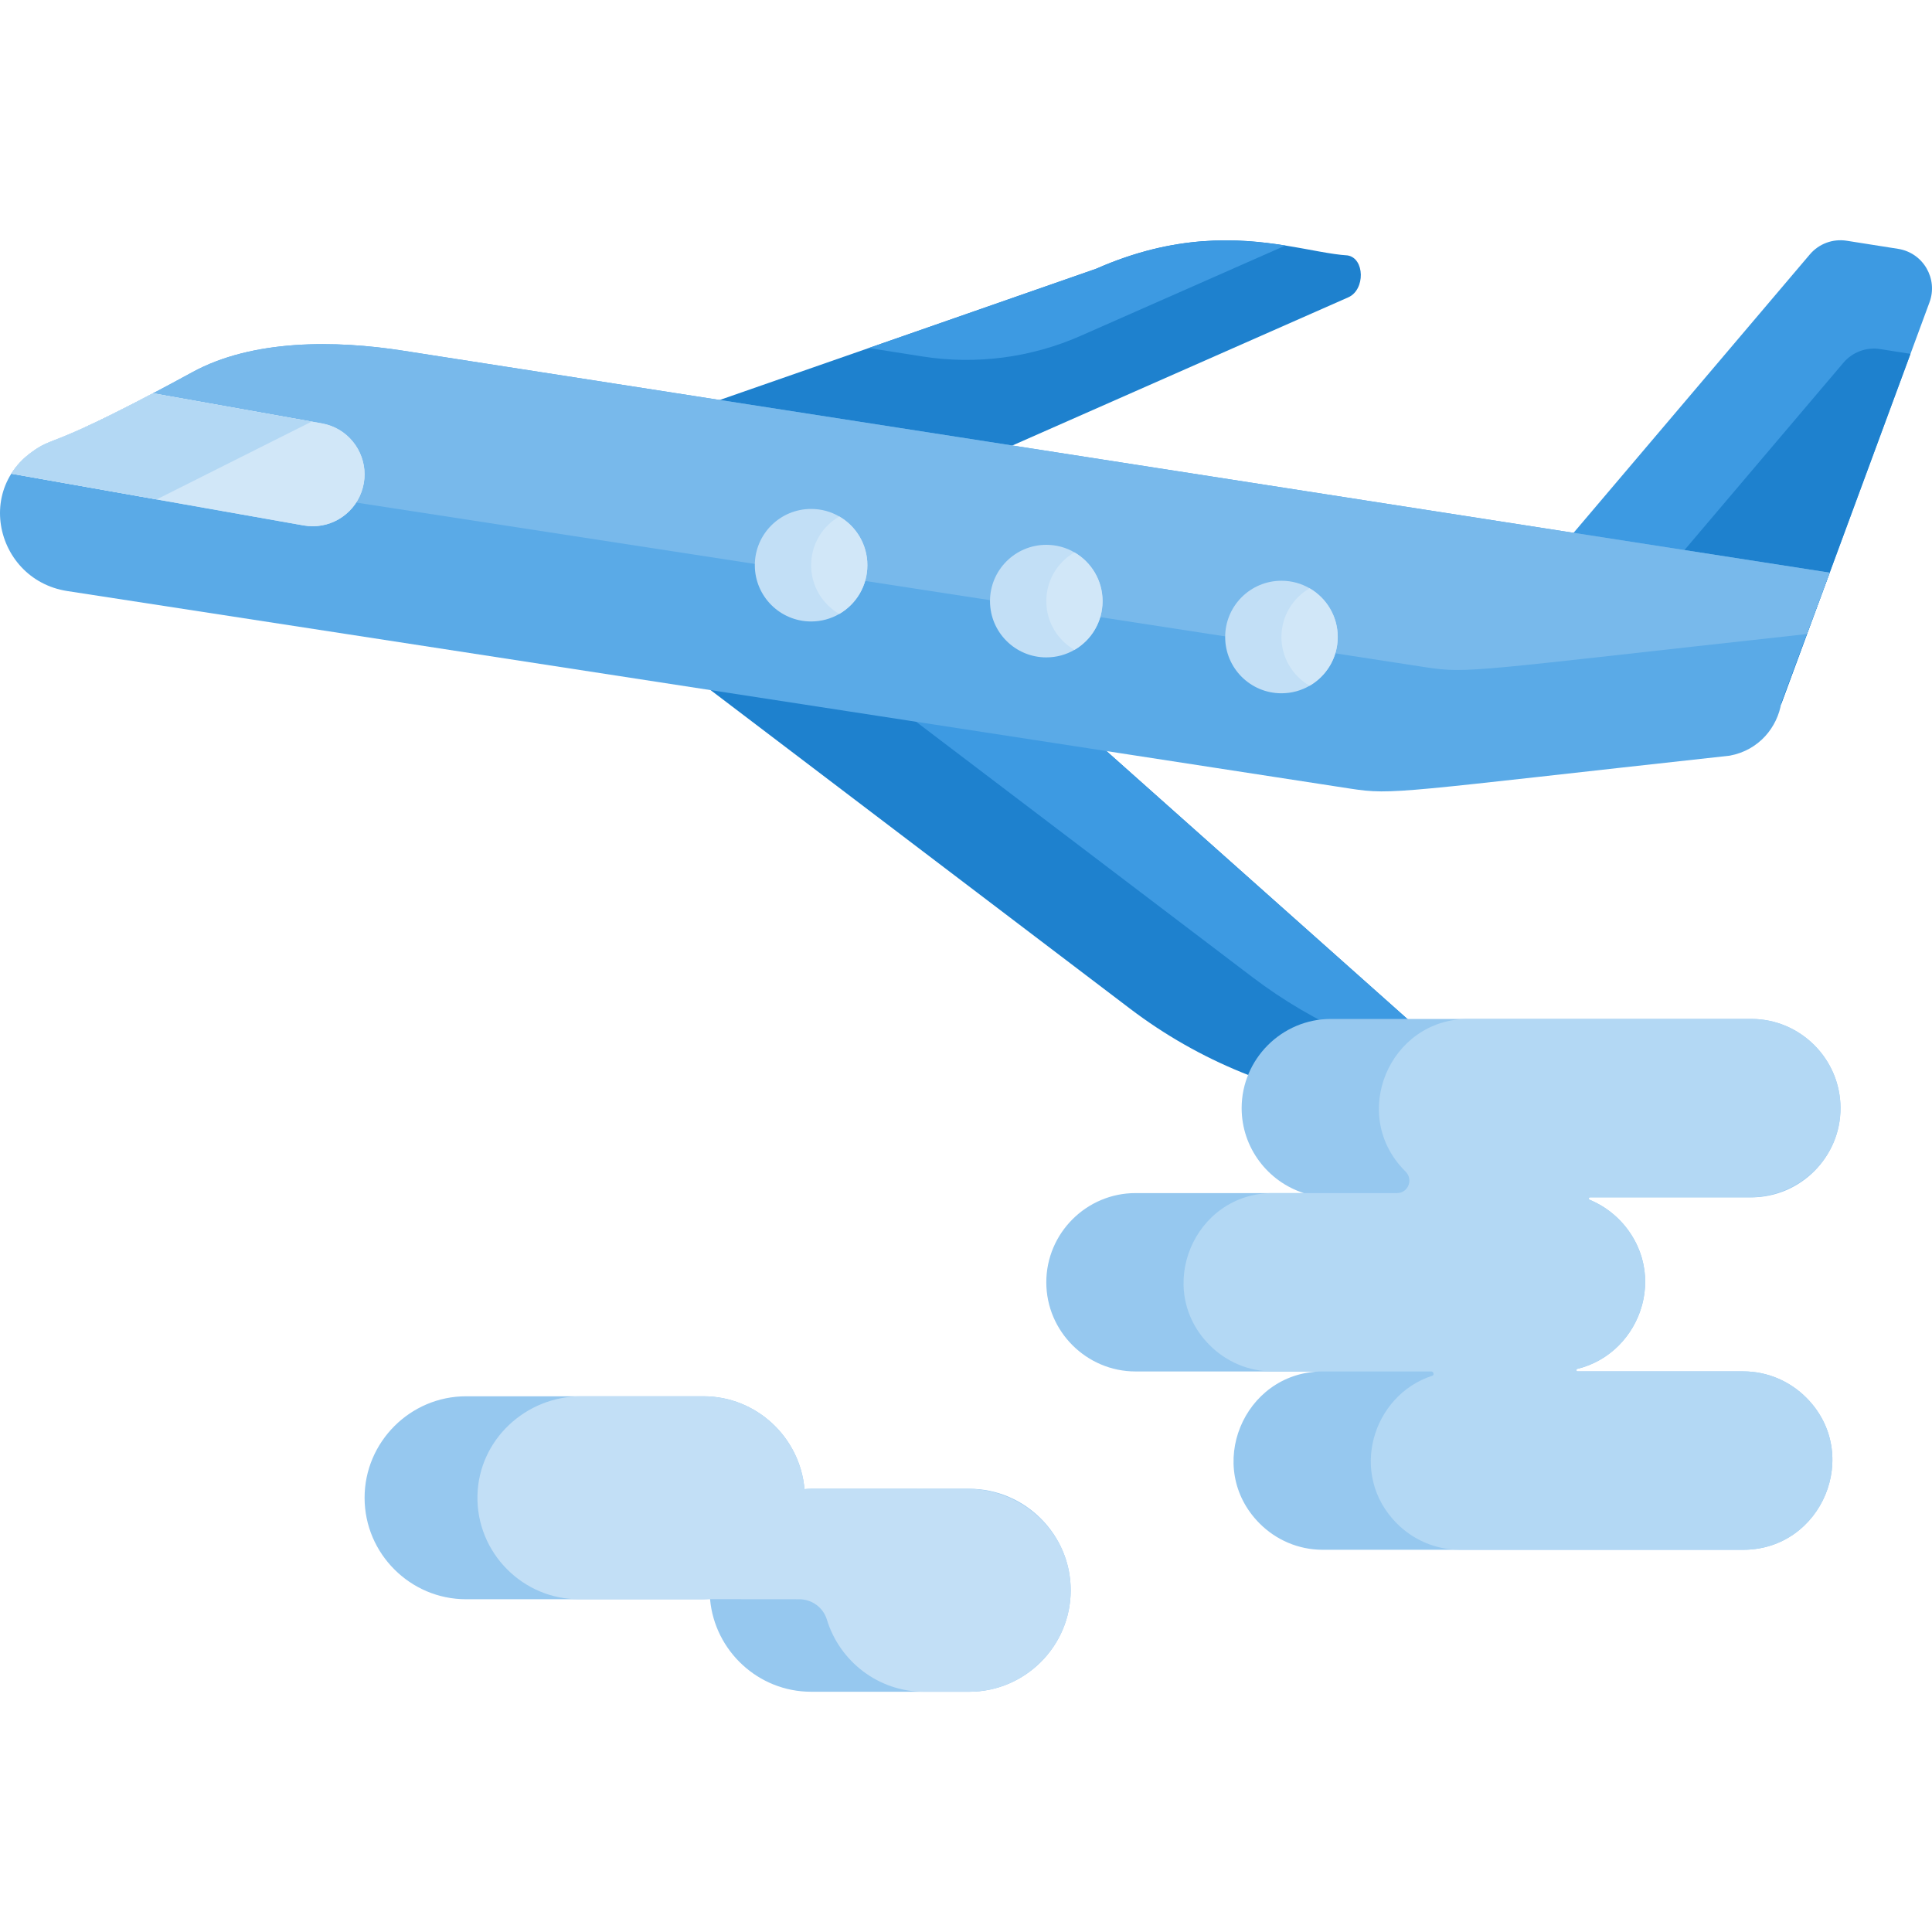 <?xml version="1.0" encoding="iso-8859-1"?>
<!-- Generator: Adobe Illustrator 19.0.0, SVG Export Plug-In . SVG Version: 6.00 Build 0)  -->
<svg version="1.1" id="Capa_1" xmlns="http://www.w3.org/2000/svg" xmlns:xlink="http://www.w3.org/1999/xlink" x="0px" y="0px"
	 viewBox="0 0 512 512" style="enable-background:new 0 0 512 512;" xml:space="preserve">
<path style="fill:#3D9AE2;" d="M511.338,80.114c-0.611,1.645,0.486-1.314-5.039,13.659c-4.76,12.904-14.425,39.084-34.313,92.944
	c-89.309-72.657,37.17,30.202-55.371-45.044l63.008-74.246c2.39-2.825,6.085-4.201,9.748-3.632l13.649,2.152
	C509.651,66.993,513.656,73.833,511.338,80.114z"/>
<path style="fill:#1E81CE;" d="M498.269,92.511c-3.663-0.579-7.357,0.797-9.748,3.622l-52.225,61.549
	c3.112,2.536-5.404-4.396,35.69,29.036c19.889-53.86,29.553-80.04,34.313-92.944L498.269,92.511z"/>
<path style="fill:#5AAAE7;" d="M169.451,168.559c-0.004-0.003-0.007-0.005-0.008-0.007c0.002,0.001,0.006,0.005,0.011,0.009
	C169.453,168.56,169.452,168.56,169.451,168.559L169.451,168.559z"/>
<path style="fill:#1E81CE;" d="M391.179,286.263c-1.014-0.9-2.059-1.832-3.125-2.794c-32.378-28.829-87.025-77.485-108.228-96.359
	c-12.459-11.103-30.961-14.653-47.445-17.25l-26.904-6.912l-31.623-8.133c-5.06-0.797-8.475,10.627-4.419,13.732
	c0,0,0.01,0,0.01,0.01c0.01,0,0.01,0,0.01,0.01v-0.01c0,0.01,0.01,0.01,0.01,0.01s0,0.01,0.01,0.01c0.01,0.01,0.01,0.01,0.021,0.01
	c0,0.01,0.01,0.01,0.01,0.01c0,0.01,0.01,0.01,0.01,0.01s0.01,0,0.01,0.01c0,0,0,0,0.01,0c1.118,0.859,14.011,10.648,129.969,98.718
	c18.202,13.825,39.736,22.61,62.418,25.466l24.855,3.135C392.204,296.611,395.256,289.896,391.179,286.263z"/>
<g>
	<path style="fill:#5AAAE7;" d="M169.443,168.552C169.441,168.551,169.441,168.551,169.443,168.552L169.443,168.552z"/>
	<polygon style="fill:#5AAAE7;" points="169.508,168.602 169.519,168.611 169.509,168.602 	"/>
</g>
<path style="fill:#3D9AE2;" d="M279.826,187.111c-12.459-11.103-30.961-14.653-47.445-17.25l-26.904-6.912
	c8.516,6.457,36.424,27.66,126.43,96.007c16.515,12.542,35.783,20.944,56.147,24.514
	C355.676,254.64,301.029,205.985,279.826,187.111z"/>
<path style="fill:#5AAAE7;" d="M201.835,160.17C201.834,160.168,201.834,160.168,201.835,160.17L201.835,160.17z"/>
<path style="fill:#1E81CE;" d="M357.321,78.79c-13.287,5.857-120.935,53.333-134.222,59.2c-13.183,5.826-27.763,7.73-41.991,5.484
	l-50.673-7.968c-4.367-0.693-4.915-6.778-0.735-8.237c0.414-0.145,54.637-19.04,100.539-35.038
	c27.608-9.623,52.205-18.202,60.276-21.016c20.872-9.199,37.49-8.164,50.135-6.147c6.54,1.035,12.003,2.339,16.453,2.618
	C361.688,68.411,361.853,76.782,357.321,78.79z"/>
<path style="fill:#3D9AE2;" d="M340.651,65.068c-25.497,11.238-48.521,21.399-54.223,23.914
	c-13.183,5.826-27.753,7.719-41.981,5.484l-14.208-2.235c27.608-9.623,52.205-18.202,60.276-21.016
	C311.387,62.016,328.006,63.051,340.651,65.068z"/>
<path style="fill:#5AAAE7;" d="M484.889,151.762l-6.043,16.225l-6.767,18.181c-1.024,6.519-5.878,12.645-13.69,14.094
	c-87.812,9.623-89.105,10.493-100.529,8.734l-340.081-52.37c-4.988-0.786-9.085-3.115-12.076-6.302
	c-6.198-6.592-7.709-16.867-2.711-24.793c1.304-2.09,3.084-4.025,5.35-5.671c4.077-2.98,4.543-2.245,13.907-6.509
	c4.077-1.852,9.83-4.657,18.305-9.127c3.073-1.614,6.519-3.456,10.358-5.557c16.018-8.785,37.956-8.558,56.085-5.702l9.893,1.542
	L484.889,151.762z"/>
<path style="fill:#78B9EB;" d="M484.889,151.762l-6.043,16.225c-0.176,0.031-0.352,0.072-0.538,0.103
	c-87.812,9.623-89.105,10.493-100.529,8.734l-340.081-52.37c-4.988-0.786-9.085-3.115-12.076-6.302
	c-1.356-1.449-2.494-3.073-3.373-4.801c4.077-1.852,9.83-4.657,18.305-9.127c3.073-1.614,6.519-3.456,10.358-5.557
	c16.018-8.785,37.956-8.558,56.085-5.702l9.893,1.542L484.889,151.762z"/>
<g>
	<path style="fill:#C2DFF6;" d="M229.867,149.786c0,5.515-2.991,10.337-7.45,12.914c-2.194,1.273-4.739,1.997-7.461,1.997
		c-8.237,0-14.922-6.674-14.922-14.911s6.685-14.911,14.922-14.911c2.721,0,5.267,0.724,7.461,1.997
		C226.876,139.449,229.867,144.271,229.867,149.786z"/>
	<path style="fill:#C2DFF6;" d="M292.192,159.306c0,5.515-2.991,10.337-7.45,12.914c-2.194,1.273-4.739,1.997-7.461,1.997
		c-8.237,0-14.922-6.674-14.922-14.911c0-8.237,6.685-14.922,14.922-14.922c2.721,0,5.267,0.724,7.461,2.007
		C289.201,148.969,292.192,153.791,292.192,159.306z"/>
	<path style="fill:#C2DFF6;" d="M354.517,168.816c0,5.515-3.001,10.337-7.461,12.914c-2.194,1.273-4.739,1.997-7.461,1.997
		c-8.237,0-14.911-6.674-14.911-14.911s6.674-14.911,14.911-14.911c2.721,0,5.267,0.724,7.461,1.997
		C351.516,158.478,354.517,163.3,354.517,168.816z"/>
</g>
<g>
	<path style="fill:#D1E7F8;" d="M229.867,149.786c0,5.515-2.991,10.337-7.45,12.914c-4.46-2.577-7.461-7.388-7.461-12.914
		c0-5.526,3.001-10.337,7.461-12.914C226.876,139.449,229.867,144.271,229.867,149.786z"/>
	<path style="fill:#D1E7F8;" d="M292.192,159.306c0,5.515-2.991,10.337-7.45,12.914c-4.46-2.577-7.461-7.388-7.461-12.914
		c0-5.526,3.001-10.348,7.461-12.914C289.201,148.969,292.192,153.791,292.192,159.306z"/>
	<path style="fill:#D1E7F8;" d="M354.517,168.816c0,5.515-3.001,10.337-7.461,12.914c-4.46-2.577-7.461-7.399-7.461-12.914
		s3.001-10.337,7.461-12.914C351.516,158.478,354.517,163.3,354.517,168.816z"/>
	<path style="fill:#D1E7F8;" d="M96.618,125.727c0,1.531-0.269,3.104-0.828,4.657c-2.266,6.291-8.744,10.037-15.346,8.858
		L2.991,125.531c1.304-2.09,3.084-4.025,5.35-5.671c5.847-4.274,4.274-0.9,32.213-15.636l44.785,7.989
		C92.075,113.434,96.618,119.301,96.618,125.727z"/>
</g>
<g>
	<path style="fill:#96C8EF;" d="M478.66,370.371c14.902,14.902,4.194,40.336-16.691,40.336H350.533
		c-6.498,0-12.407-2.659-16.691-6.943c-14.782-14.782-4.378-39.948,16.277-40.315h-49.204c-12.923,0-23.634-10.565-23.634-23.634
		c0-12.997,10.627-23.634,23.634-23.634h44.609c-9.51-3.039-16.474-12.006-16.474-22.517c0-12.997,10.638-23.634,23.645-23.634
		h111.425c13.007,0,23.634,10.638,23.634,23.634c0,13.007-10.627,23.645-23.634,23.645h-44.609c4.76,1.531,8.878,4.532,11.807,8.465
		c11.456,15.381,0.549,37.332-18.564,37.656h49.214C468.467,363.427,474.376,366.087,478.66,370.371z"/>
	<path style="fill:#96C8EF;" d="M283.748,421.437c0,14.797-12.107,26.894-26.894,26.894h-41.909
		c-13.99,0-25.549-10.834-26.77-24.514c-0.01-0.031-0.01-0.052-0.01-0.083c-0.579,0.031-1.159,0.083-1.749,0.083h-62.904
		c-7.399,0-14.114-3.022-18.988-7.895c-4.884-4.874-7.906-11.6-7.906-18.999c0-14.787,12.107-26.894,26.894-26.894h62.904
		c14.021,0,25.601,10.876,26.78,24.607c0.579-0.041,1.159-0.093,1.749-0.093h41.909C271.641,394.543,283.748,406.65,283.748,421.437
		z"/>
</g>
<path style="fill:#C2DFF6;" d="M283.661,419.254c1.262,15.772-11.299,29.077-26.806,29.077h-12.003
	c-12.079,0-22.359-8.083-25.712-19.104c-0.978-3.213-3.946-5.402-7.303-5.406c-6.469-0.007-21.552-0.035-58.418-0.005
	c-7.399,0-14.114-3.022-18.988-7.895c-5.031-5.021-8.086-12.008-7.897-19.67c0.362-14.684,12.766-26.222,27.454-26.222h32.431
	c14.021,0,25.601,10.876,26.78,24.607c0.579-0.041,1.159-0.093,1.749-0.093h28.146c0,0.031,0.01,0.062,0.01,0.093
	c0.579-0.041,1.159-0.093,1.749-0.093h11.459C270.416,394.543,282.535,405.193,283.661,419.254z"/>
<path style="fill:#D1E7F8;" d="M96.618,125.727c0,1.531-0.269,3.104-0.828,4.657c-2.266,6.291-8.744,10.037-15.346,8.858
	l-38.939-6.892l-38.515-6.819c1.304-2.09,3.084-4.025,5.35-5.671c5.847-4.274,4.274-0.9,32.213-15.636l42.043,7.502l2.742,0.486
	C92.075,113.434,96.618,119.301,96.618,125.727z"/>
<g>
	<path style="fill:#B3D8F4;" d="M82.597,111.727L41.505,132.35l-38.515-6.819c1.304-2.09,3.084-4.025,5.35-5.671
		c5.847-4.274,4.274-0.9,32.213-15.636L82.597,111.727z"/>
	<path style="fill:#B3D8F4;" d="M463.566,317.307c12.255,0,22.886-9.109,24.075-21.306c1.368-14.035-9.74-25.973-23.521-25.973
		h-75.053c-20.925,0-31.663,25.542-16.597,40.428c2.134,2.109,0.735,5.723-2.265,5.723h-32.918
		c-20.902,0-31.585,25.432-16.691,40.325c4.284,4.284,10.193,6.943,16.691,6.943h41.955c0.691,0,0.924,0.953,0.317,1.149
		c-15.841,5.099-22.361,26.151-9.345,39.167c4.284,4.284,10.193,6.943,16.691,6.943h75.063c20.885,0,31.593-25.434,16.691-40.336
		c-4.284-4.284-10.193-6.943-16.691-6.943h-43.847c-0.4,0-0.47-0.576-0.081-0.672c15.721-3.825,23.628-23.086,13.277-36.984
		c-2.556-3.431-6.017-6.154-10.021-7.81c-0.342-0.142-0.241-0.655,0.13-0.655H463.566z"/>
</g>
<g>
</g>
<g>
</g>
<g>
</g>
<g>
</g>
<g>
</g>
<g>
</g>
<g>
</g>
<g>
</g>
<g>
</g>
<g>
</g>
<g>
</g>
<g>
</g>
<g>
</g>
<g>
</g>
<g>
</g>
</svg>
